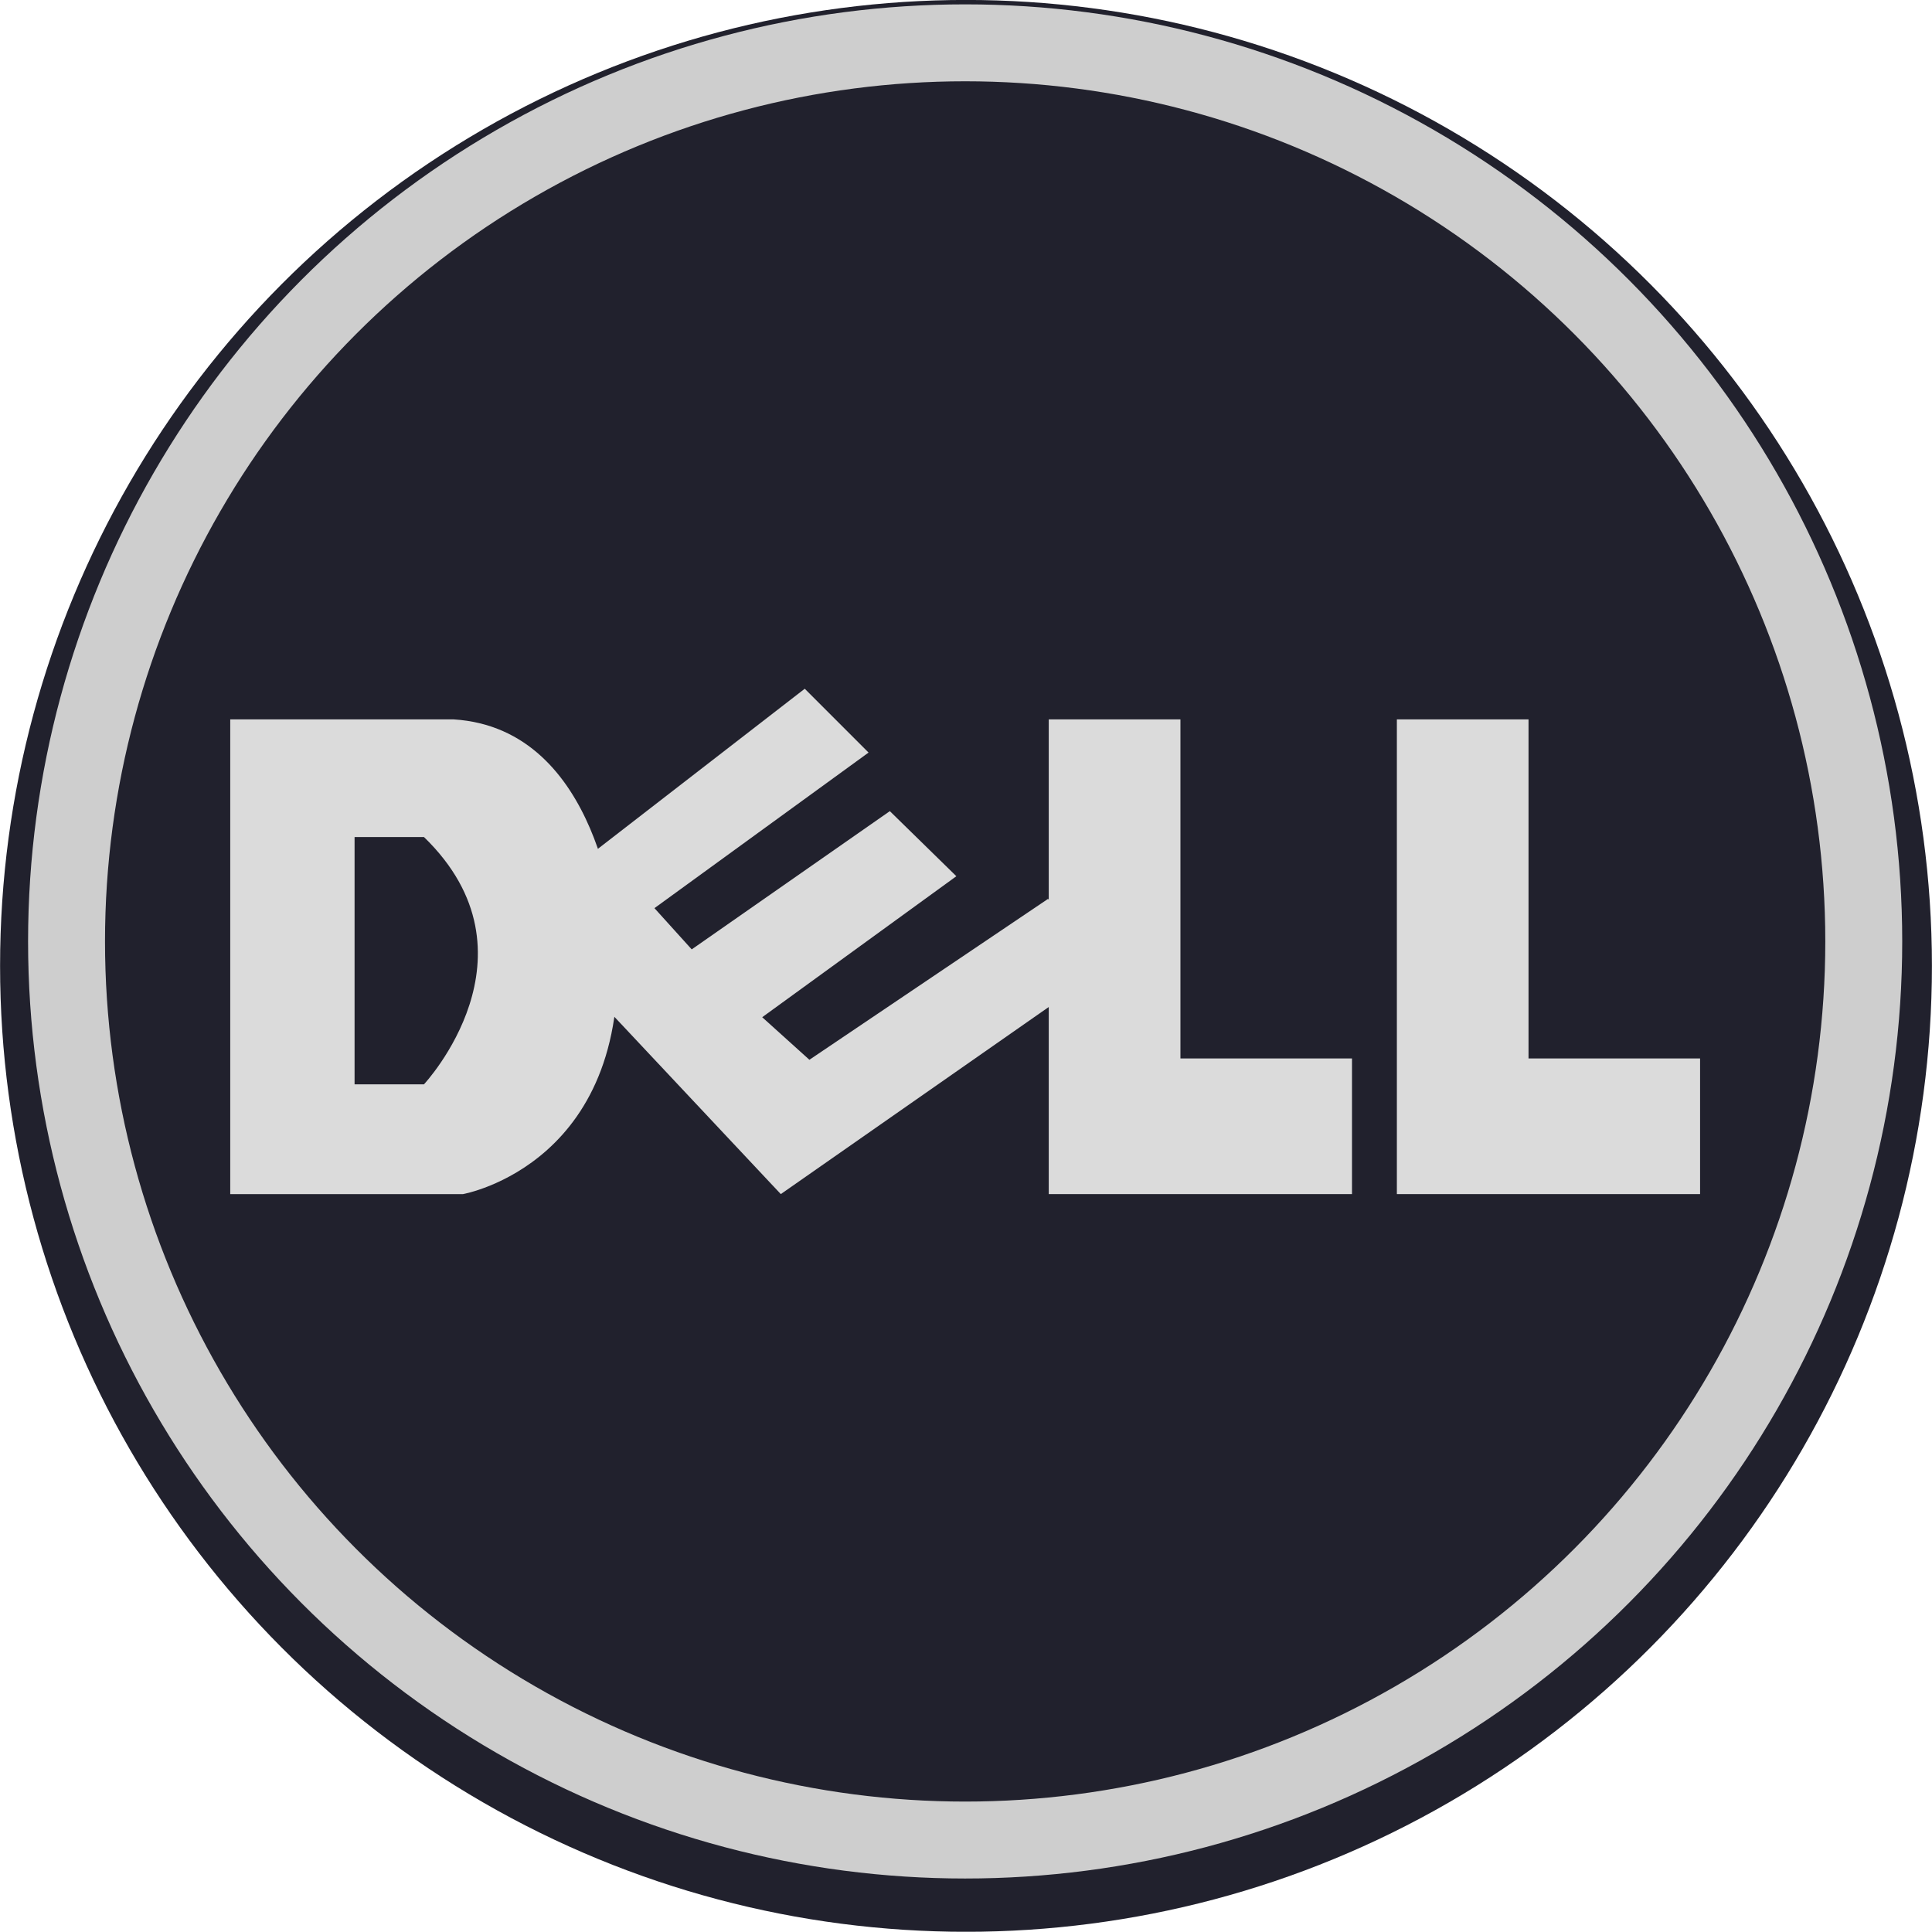 <?xml version="1.0" encoding="utf-8"?>
<!-- Generator: Adobe Illustrator 16.0.0, SVG Export Plug-In . SVG Version: 6.00 Build 0)  -->
<!DOCTYPE svg PUBLIC "-//W3C//DTD SVG 1.1//EN" "http://www.w3.org/Graphics/SVG/1.1/DTD/svg11.dtd">
<svg version="1.1" id="图层_1" xmlns="http://www.w3.org/2000/svg" xmlns:xlink="http://www.w3.org/1999/xlink" x="0px" y="0px"
	 width="75.34px" height="75.33px" viewBox="0 0 75.34 75.33" enable-background="new 0 0 75.34 75.33" xml:space="preserve">
<g>
	<circle fill="#21212D" cx="37.67" cy="37.665" r="37.667"/>
	<circle fill="none" stroke="#CECECE" stroke-width="3" stroke-miterlimit="10" cx="37.637" cy="36.712" r="35.042"/>
	<g>
		<polygon fill="#DBDBDB" points="31.382,26.858 20.126,35.569 30.448,46.565 42.999,37.801 40.87,35.052 31.563,41.327 
			29.723,39.667 37.294,34.169 34.7,31.631 26.974,37.022 25.521,35.414 33.87,29.347 		"/>
		<polygon fill="#DBDBDB" points="40.897,28.053 40.897,46.565 52.722,46.565 52.722,41.275 46.032,41.275 46.032,28.053 		"/>
		<polygon fill="#DBDBDB" points="54.472,28.053 54.472,46.565 66.296,46.565 66.296,41.275 59.606,41.275 59.606,28.053 		"/>
		<path fill="#DBDBDB" d="M24.016,36.297c0,0-0.569-7.882-6.324-8.244H8.978v18.513h9.074
			C18.052,46.565,24.847,45.373,24.016,36.297z M16.533,42.284h-2.706v-9.643h2.706C21.262,37.229,16.533,42.284,16.533,42.284z"/>
	</g>
</g>
</svg>
